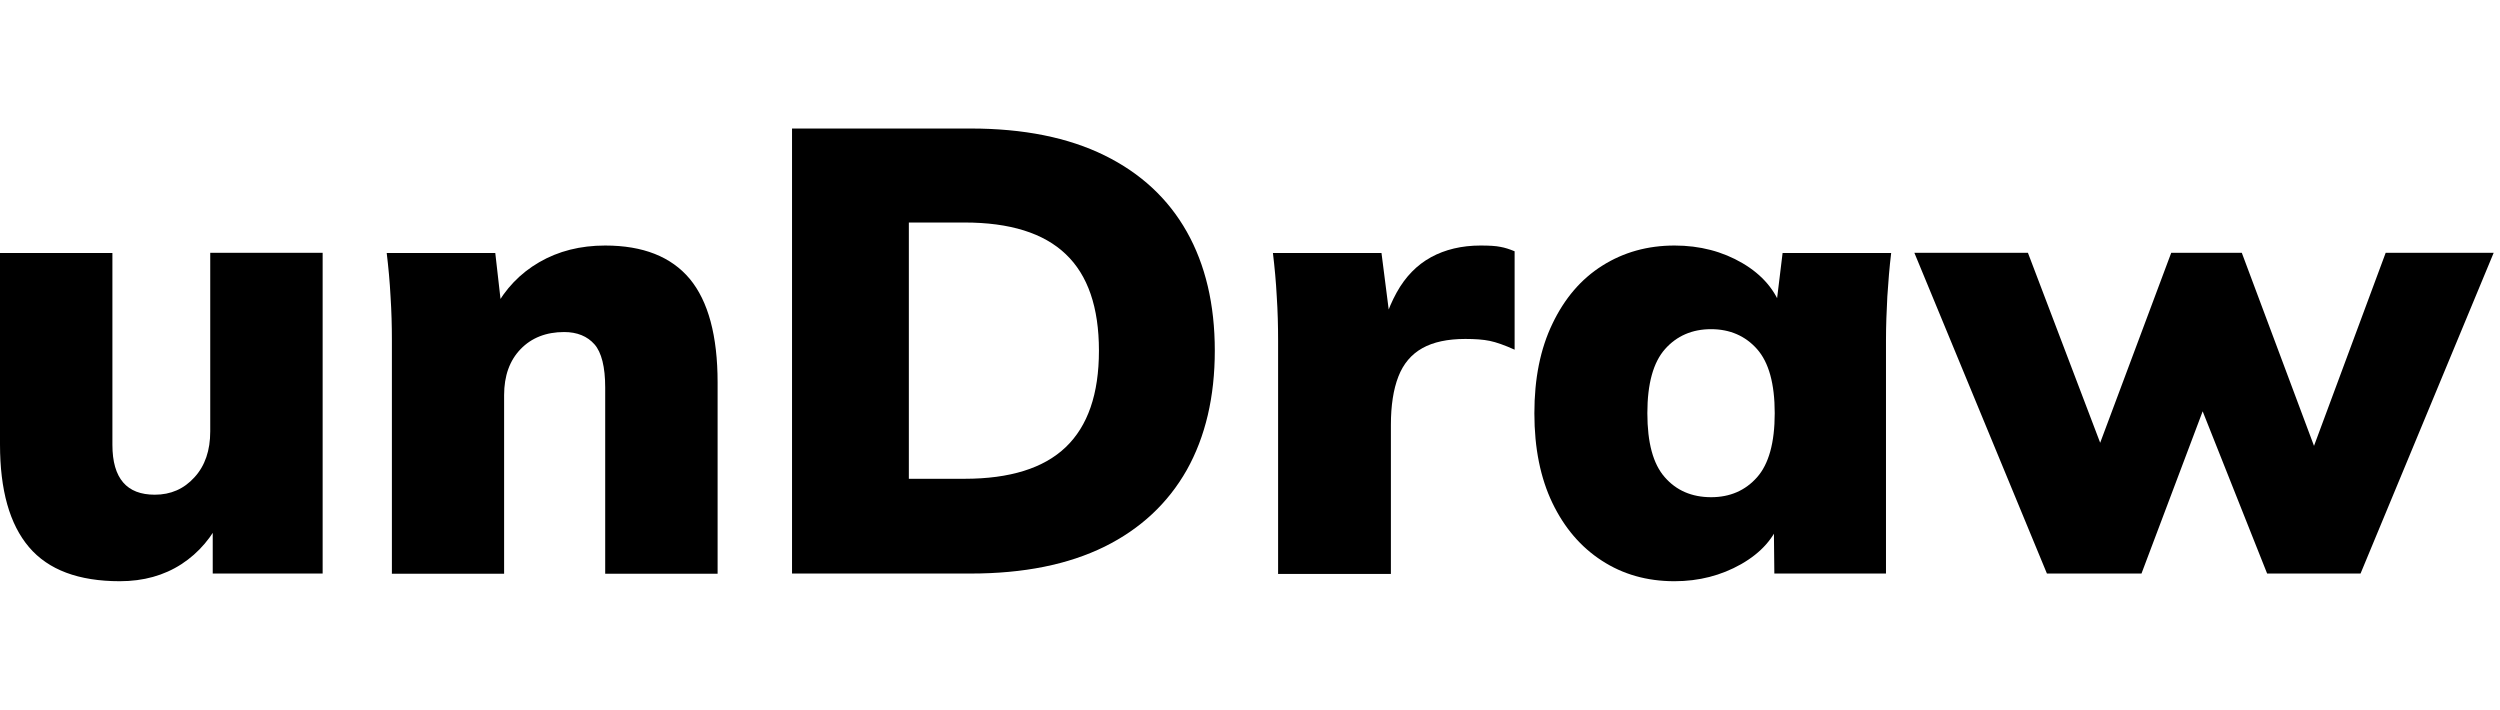 <?xml version="1.0" encoding="UTF-8"?>
<svg id="_レイヤー_2" data-name="レイヤー 2" xmlns="http://www.w3.org/2000/svg" viewBox="0 0 130.33 37">
  <defs>
    <style>
      .cls-1 {
        fill: none;
      }
    </style>
  </defs>
  <g id="_レイヤー_1-2" data-name="レイヤー 1">
    <g>
      <g>
        <path d="m6.25,30.3c-2.15,0-3.73-.59-4.74-1.78s-1.51-2.97-1.51-5.36v-9.97h5.86v10c0,.88.19,1.53.56,1.96s.92.64,1.65.64c.83,0,1.52-.3,2.07-.91.55-.6.82-1.4.82-2.39v-9.31h5.86v16.72h-5.73v-2.99h.49c-.5,1.07-1.21,1.91-2.12,2.5-.91.59-1.98.89-3.21.89Z"/>
        <path d="m20.43,29.9v-12.17c0-.75-.02-1.5-.07-2.27-.04-.77-.11-1.52-.2-2.27h5.66l.33,2.9h-.36c.55-1.03,1.32-1.84,2.32-2.42,1-.58,2.14-.87,3.44-.87,1.97,0,3.44.58,4.41,1.74.96,1.16,1.45,2.96,1.45,5.4v9.97h-5.86v-9.71c0-1.07-.19-1.83-.56-2.25s-.9-.64-1.58-.64c-.94,0-1.7.3-2.27.89-.57.59-.86,1.39-.86,2.4v9.31h-5.86Z"/>
        <path d="m41.29,29.9V6.7h9.31c2.76,0,5.09.47,6.98,1.4,1.89.93,3.32,2.26,4.29,3.98s1.46,3.79,1.46,6.2-.49,4.49-1.46,6.22c-.98,1.73-2.41,3.07-4.29,4-1.89.93-4.21,1.4-6.98,1.4h-9.31Zm6.09-4.94h2.9c2.37,0,4.13-.55,5.28-1.65s1.73-2.77,1.73-5.03-.58-3.94-1.73-5.03c-1.15-1.1-2.91-1.65-5.28-1.65h-2.9v13.36Z"/>
        <path d="m66.63,29.9v-12.14c0-.77-.02-1.54-.07-2.3-.04-.77-.11-1.52-.2-2.27h5.66l.66,5.17-.89-.03c.22-1.23.56-2.25,1.02-3.08s1.06-1.44,1.79-1.84,1.6-.61,2.58-.61c.46,0,.81.02,1.04.07.23.04.48.12.74.23v5.13c-.53-.24-.96-.39-1.3-.46-.34-.07-.76-.1-1.27-.1-.92,0-1.67.16-2.24.48-.57.32-.99.81-1.25,1.48-.26.67-.39,1.51-.39,2.52v7.77h-5.89Z"/>
        <path d="m87.29,30.3c-1.43,0-2.69-.36-3.78-1.07-1.1-.71-1.96-1.72-2.58-3.01-.62-1.29-.94-2.85-.94-4.67s.31-3.36.94-4.67c.63-1.32,1.49-2.33,2.6-3.03,1.11-.7,2.36-1.05,3.77-1.05,1.32,0,2.5.31,3.54.92,1.04.61,1.73,1.43,2.06,2.43h-.33l.36-2.96h5.66c-.09.75-.15,1.5-.2,2.27-.04.77-.07,1.52-.07,2.27v12.17h-5.82l-.03-2.83h.36c-.33.97-1.01,1.74-2.06,2.34-1.04.59-2.2.89-3.47.89Zm1.91-4.38c.99,0,1.79-.35,2.4-1.04.61-.69.92-1.8.92-3.34s-.31-2.65-.92-3.34c-.61-.69-1.42-1.04-2.4-1.04s-1.79.35-2.4,1.04c-.61.69-.92,1.8-.92,3.34s.3,2.65.91,3.34c.6.69,1.41,1.04,2.42,1.04Z"/>
        <path d="m106.71,29.9l-6.91-16.72h5.92l4.18,10.99h-.82l4.11-10.99h3.68l4.11,10.99h-.69l4.08-10.99h5.63l-6.94,16.72h-4.87l-4.51-11.35h2.24l-4.28,11.35h-4.94Z"/>
      </g>
      <rect class="cls-1" x=".33" width="130" height="37"/>
    </g>
  </g>
</svg>